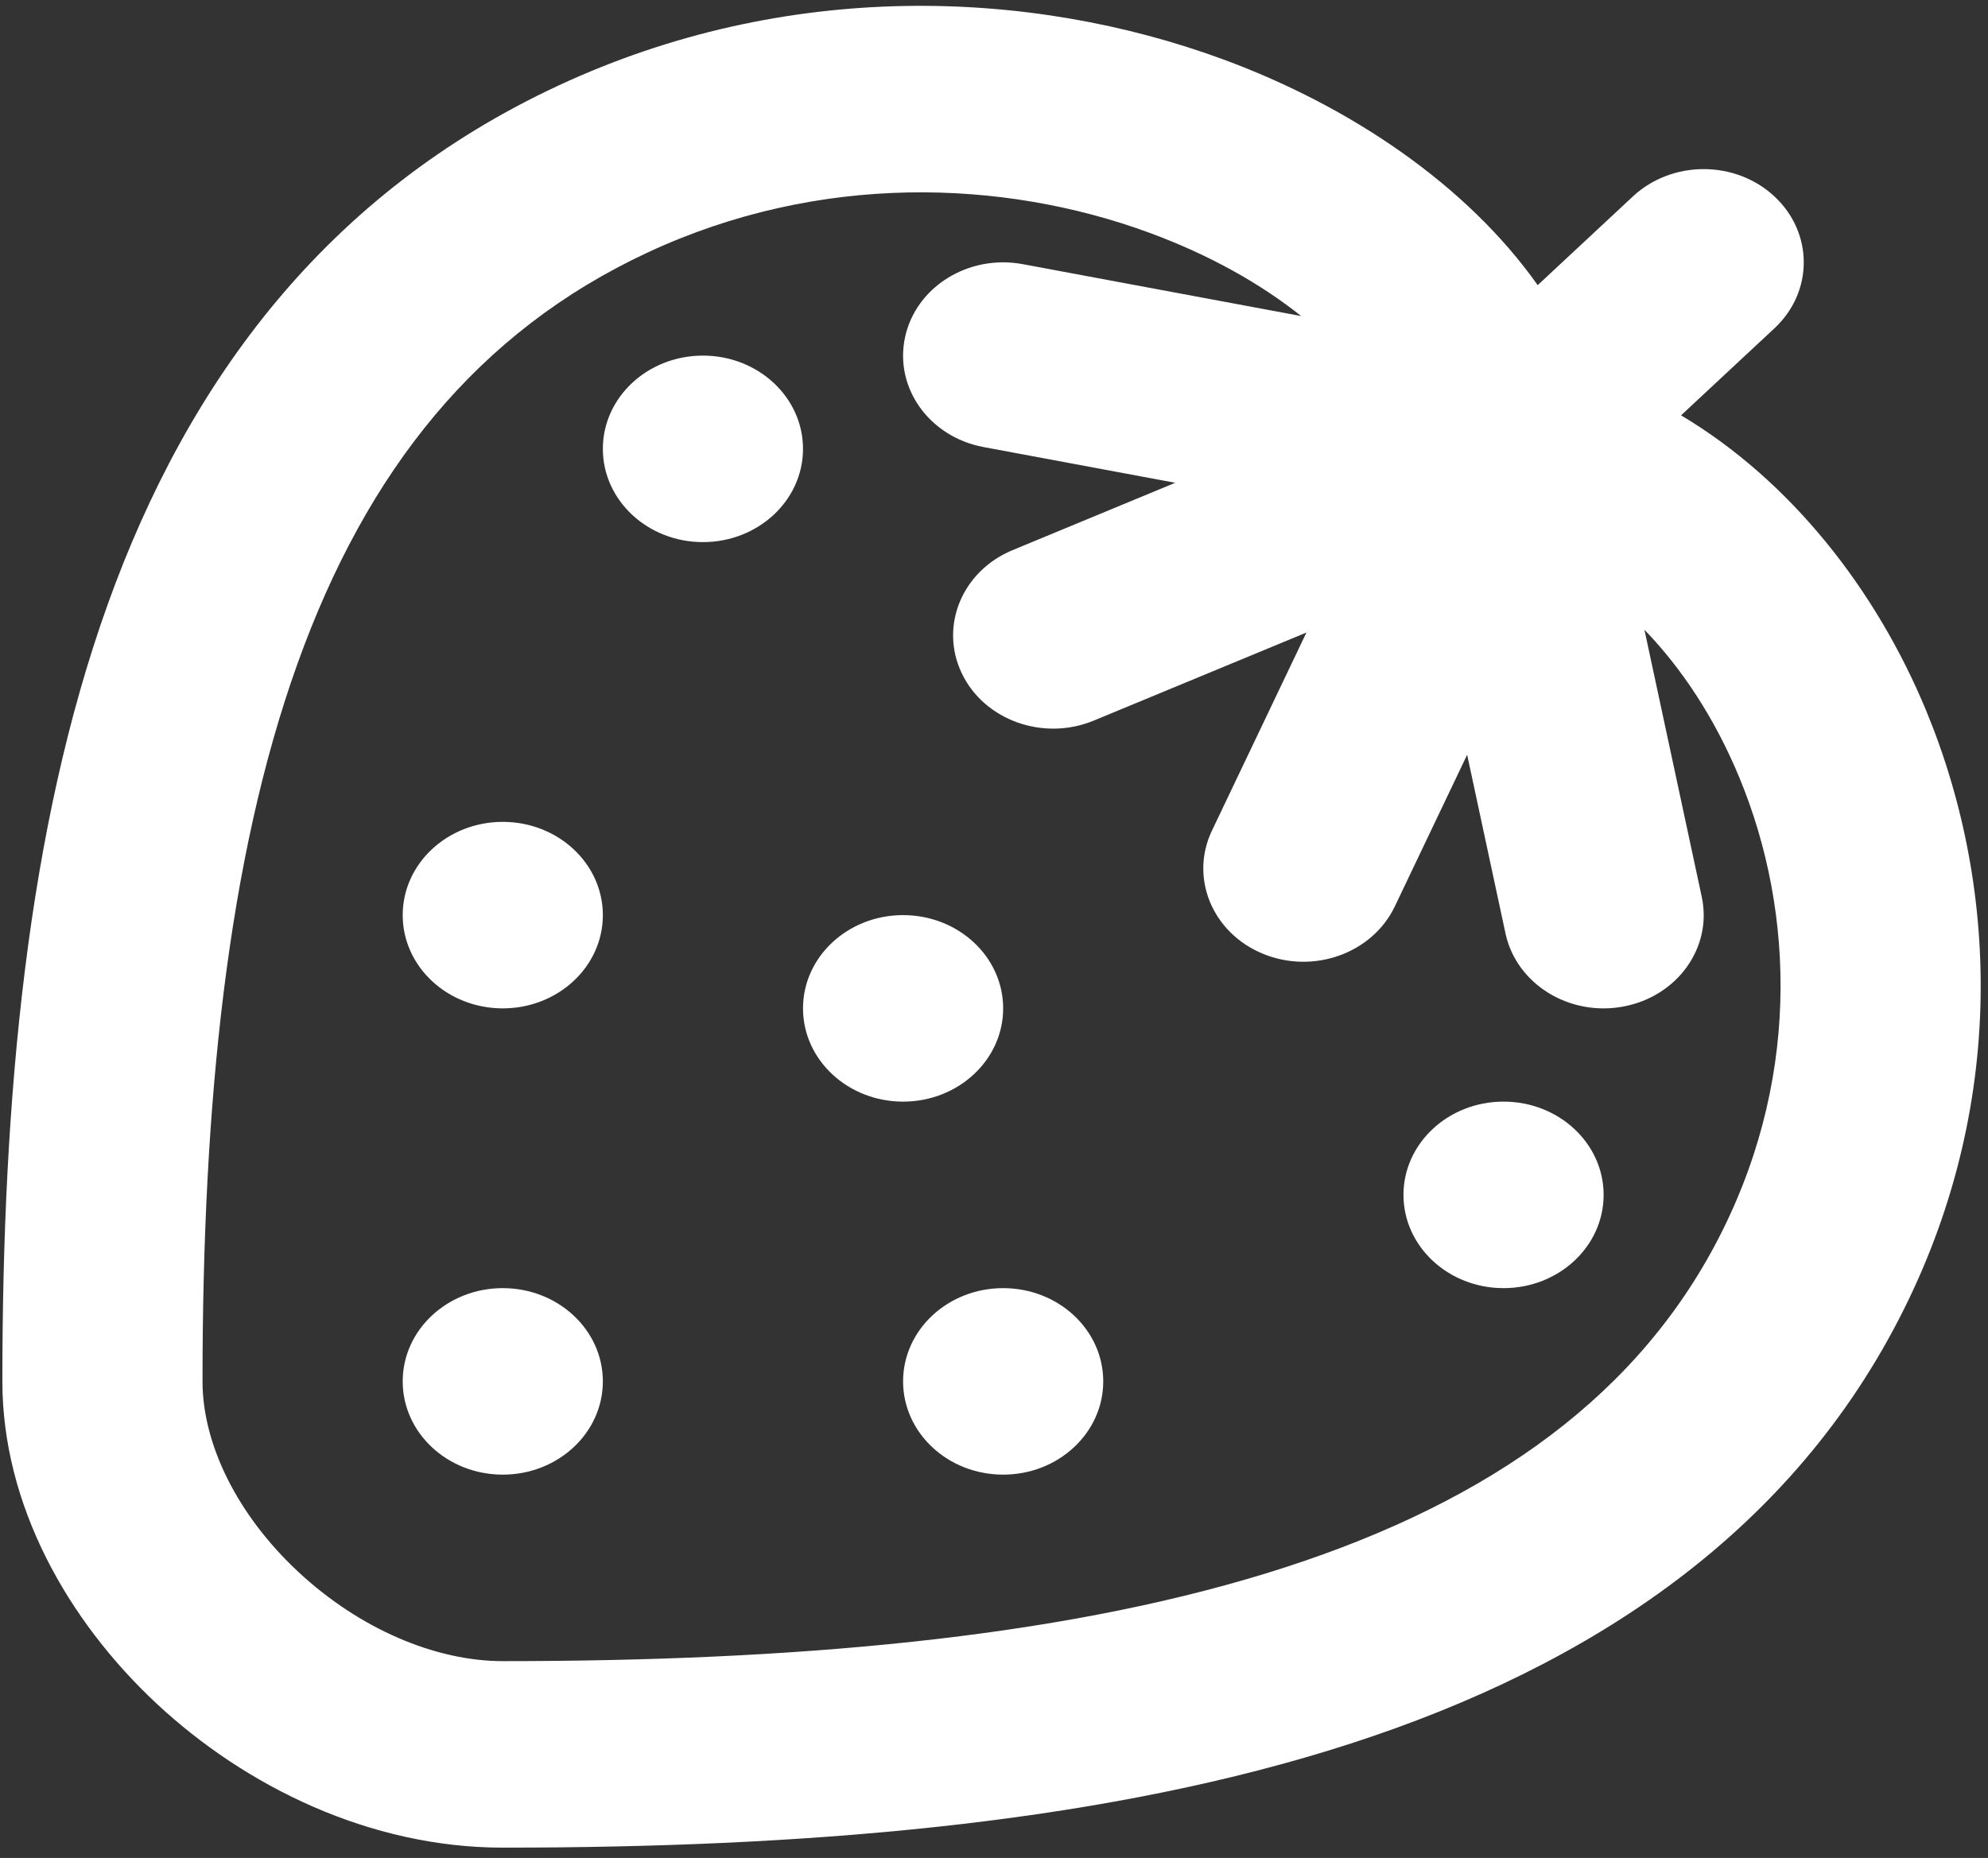 <svg width="138" height="129" viewBox="0 0 138 129" fill="none" xmlns="http://www.w3.org/2000/svg">
<rect x="0" y="0" width="138" height="129" fill="#333333" stroke="none"/>
<path fill-rule="evenodd" clip-rule="evenodd" d="M79.777 16.157C69.629 12.428 56.877 11.976 44.955 17.532C33.146 23.035 25.452 32.681 20.648 46.086C15.79 59.642 14.058 76.624 14.058 95.909C14.058 100.278 16.472 105.189 20.707 109.136C24.942 113.084 30.211 115.334 34.899 115.334C54.927 115.334 73.144 113.764 87.86 109.248C102.449 104.772 113.076 97.581 118.999 86.54C124.989 75.374 124.649 63.434 120.743 53.995C119.015 49.819 116.714 46.373 114.151 43.725L118.13 62.268C118.883 65.774 116.443 69.185 112.68 69.886C108.918 70.588 105.258 68.314 104.506 64.807L101.844 52.405L96.825 62.929C95.267 66.197 91.161 67.669 87.656 66.216C84.15 64.764 82.57 60.938 84.129 57.671L90.687 43.918L75.93 50.03C72.424 51.482 68.319 50.011 66.761 46.743C65.203 43.475 66.782 39.649 70.288 38.197L81.581 33.52L68.273 31.039C64.511 30.337 62.071 26.927 62.824 23.42C63.576 19.914 67.236 17.64 70.998 18.341L90.323 21.944C87.542 19.728 84.008 17.712 79.777 16.157ZM116.693 28.837C124.287 33.359 130.225 40.922 133.706 49.336C138.88 61.84 139.329 77.599 131.425 92.331C123.363 107.36 109.129 116.355 92.205 121.547C75.409 126.701 55.463 128.283 34.899 128.283C25.692 128.283 17.067 124.058 10.882 118.293C4.697 112.528 0.164 104.49 0.164 95.909C0.164 76.138 1.906 57.511 7.469 41.984C13.087 26.307 22.762 13.397 38.741 5.95C54.606 -1.444 71.511 -0.8 84.875 4.111C93.806 7.394 101.864 12.895 106.741 19.799L113.351 13.638C116.063 11.11 120.462 11.109 123.175 13.638C125.889 16.166 125.889 20.265 123.176 22.794L116.693 28.837ZM76.583 95.91C76.583 99.486 73.473 102.385 69.636 102.385C65.799 102.385 62.689 99.486 62.689 95.91C62.689 92.334 65.799 89.436 69.636 89.436C73.473 89.436 76.583 92.334 76.583 95.91ZM104.371 89.436C108.208 89.436 111.318 86.537 111.318 82.961C111.318 79.385 108.208 76.486 104.371 76.486C100.534 76.486 97.424 79.385 97.424 82.961C97.424 86.537 100.534 89.436 104.371 89.436ZM69.636 70.012C69.636 73.588 66.526 76.486 62.689 76.486C58.852 76.486 55.742 73.588 55.742 70.012C55.742 66.436 58.852 63.537 62.689 63.537C66.526 63.537 69.636 66.436 69.636 70.012ZM34.901 70.012C38.737 70.012 41.848 67.113 41.848 63.537C41.848 59.962 38.737 57.063 34.901 57.063C31.064 57.063 27.954 59.962 27.954 63.537C27.954 67.113 31.064 70.012 34.901 70.012ZM41.848 95.91C41.848 99.486 38.737 102.385 34.901 102.385C31.064 102.385 27.954 99.486 27.954 95.91C27.954 92.334 31.064 89.436 34.901 89.436C38.737 89.436 41.848 92.334 41.848 95.91ZM48.795 37.639C52.631 37.639 55.742 34.74 55.742 31.165C55.742 27.589 52.631 24.69 48.795 24.69C44.958 24.69 41.848 27.589 41.848 31.165C41.848 34.74 44.958 37.639 48.795 37.639Z" fill="white"/>
</svg>
